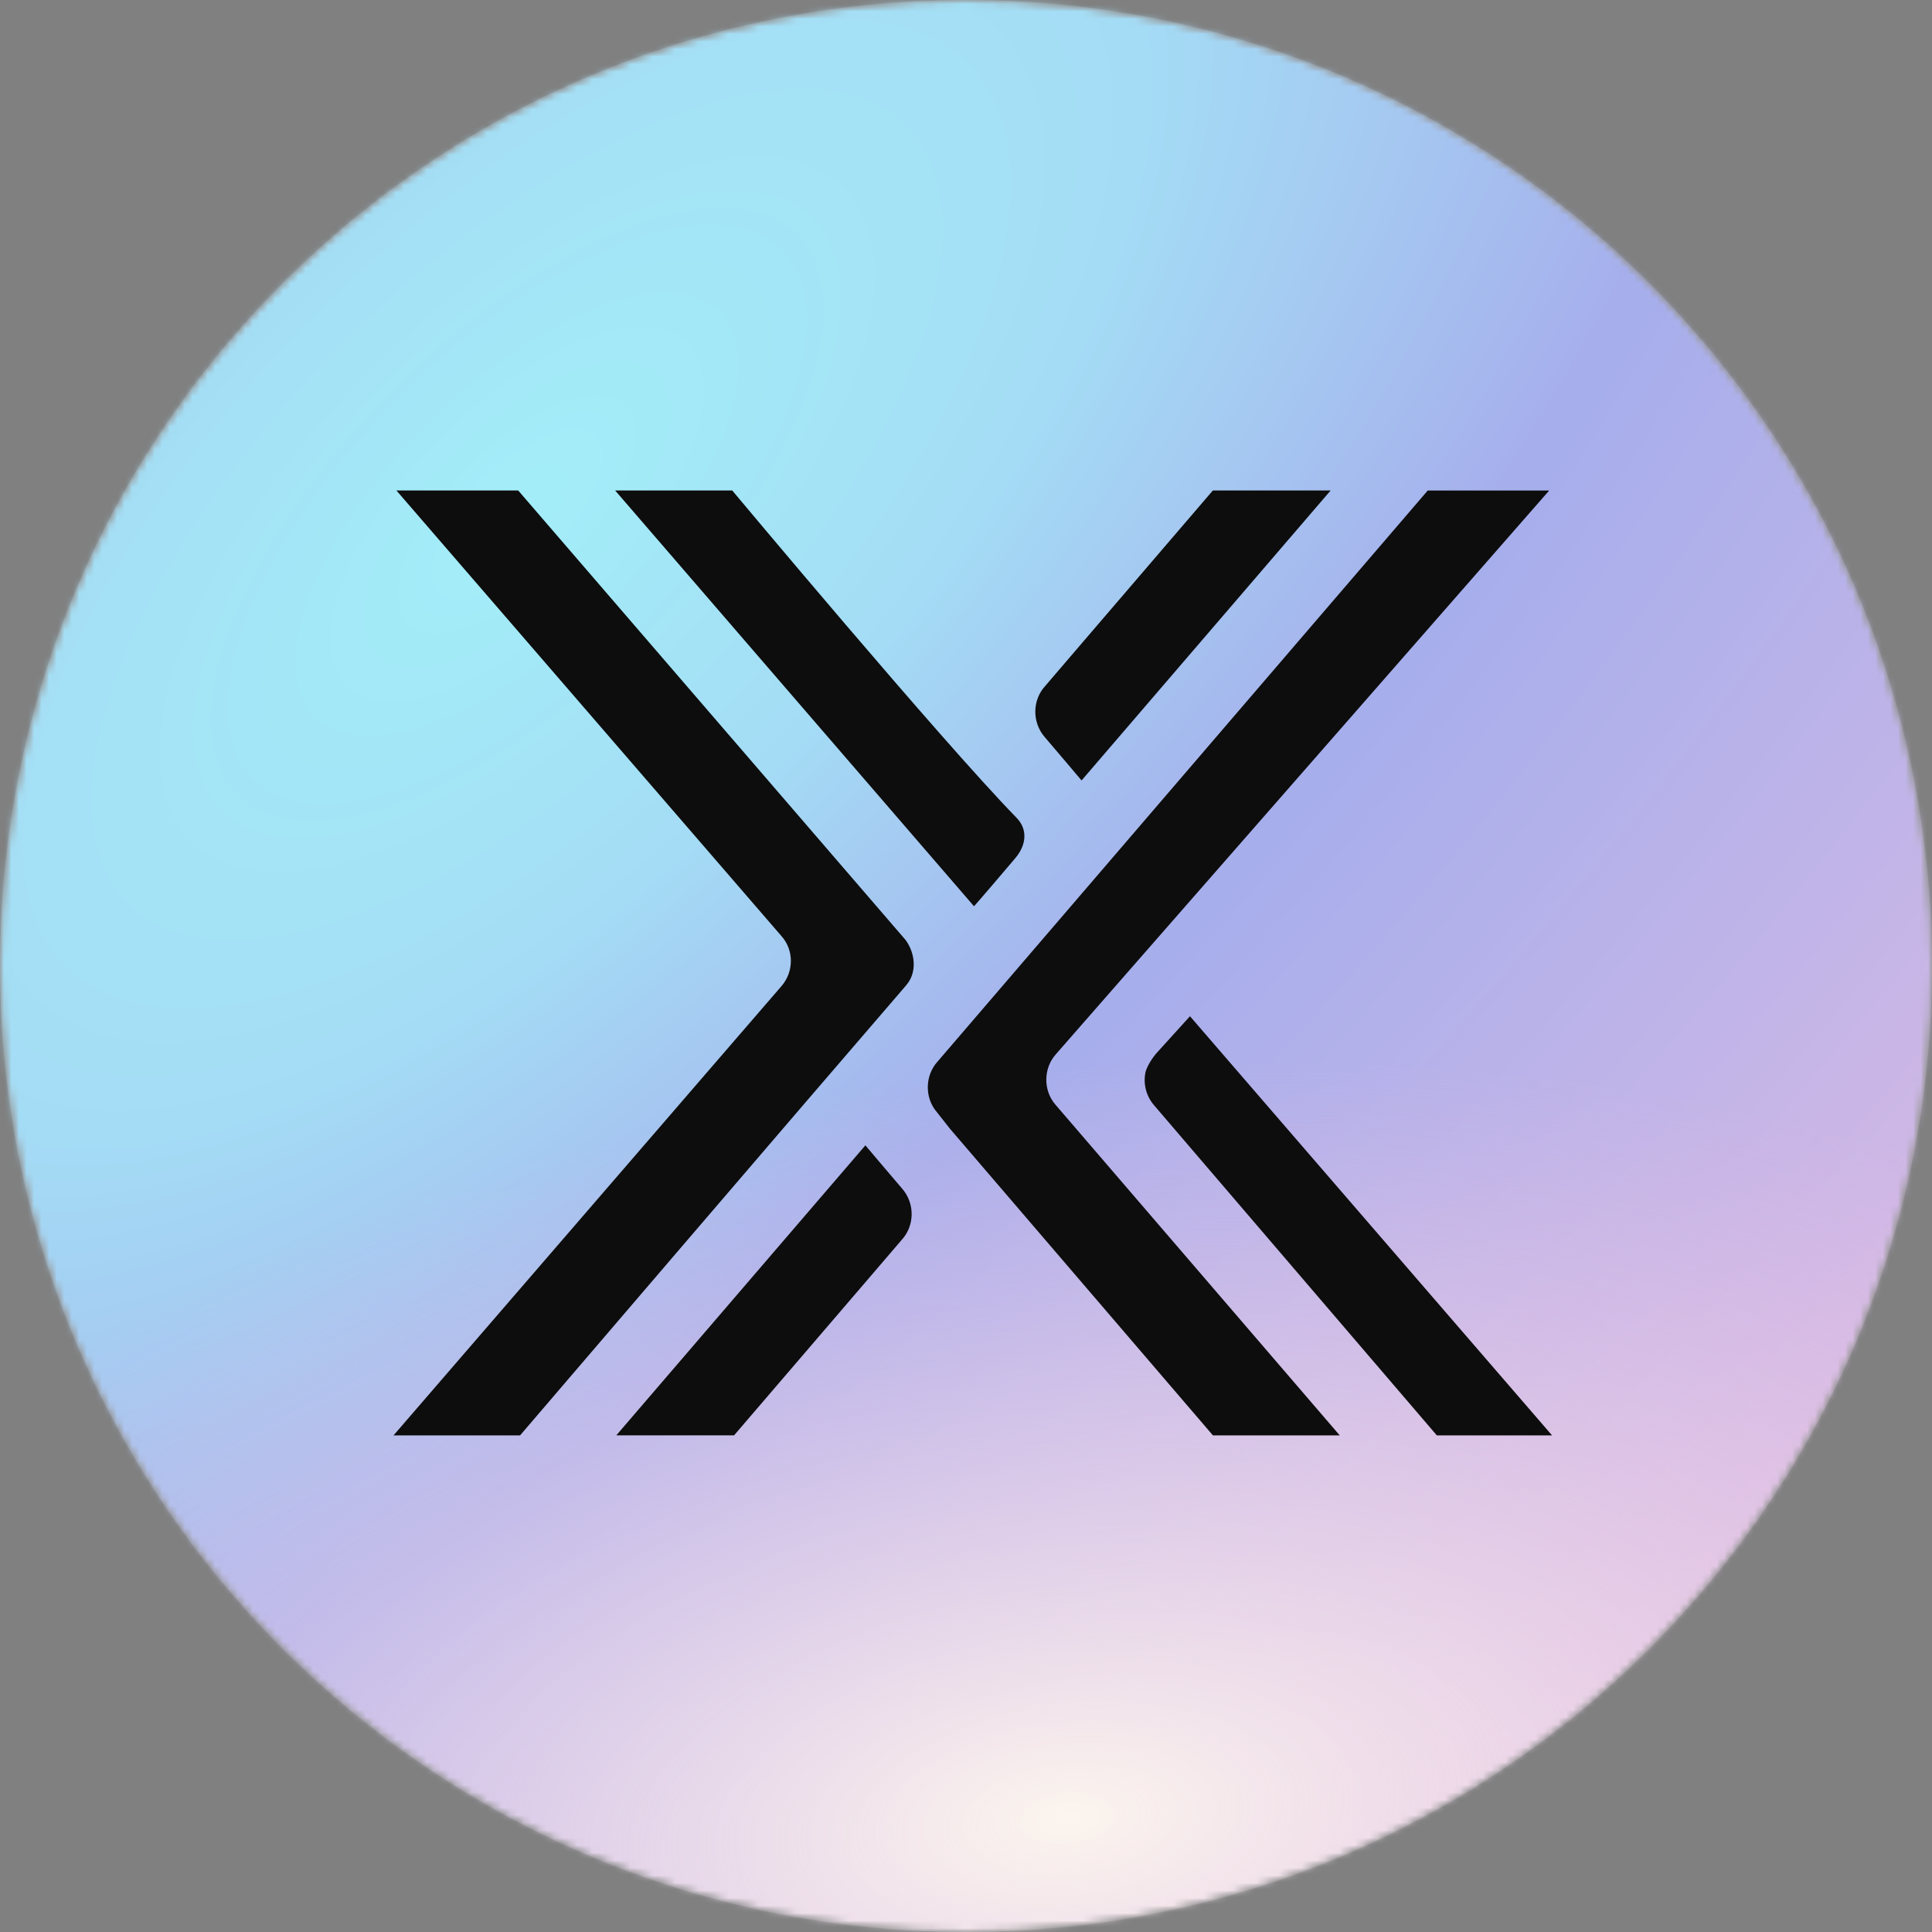 <svg width="256" height="256" viewBox="0 0 256 256" fill="none" xmlns="http://www.w3.org/2000/svg">
<rect x="0" y="0" width="256" height="256" fill="#808080" stroke="none"/>
<g clip-path="url(#clip0_2888_2)">
<mask id="mask0_2888_2" style="mask-type:luminance" maskUnits="userSpaceOnUse" x="0" y="0" width="256" height="256">
<path d="M0 128C0 57.308 57.308 0 128 0C198.692 0 256 57.308 256 128C256 198.692 198.692 256 128 256C57.308 256 0 198.692 0 128Z" fill="white"/>
</mask>
<g mask="url(#mask0_2888_2)">
<path d="M0 128C0 57.308 57.308 0 128 0C198.692 0 256 57.308 256 128C256 198.692 198.692 256 128 256C57.308 256 0 198.692 0 128Z" fill="white" fill-opacity="0.48"/>
<mask id="mask1_2888_2" style="mask-type:luminance" maskUnits="userSpaceOnUse" x="0" y="0" width="256" height="256">
<path d="M0 128C0 57.308 57.308 0 128 0C198.692 0 256 57.308 256 128C256 198.692 198.692 256 128 256C57.308 256 0 198.692 0 128Z" fill="white"/>
</mask>
<g mask="url(#mask1_2888_2)">
<path d="M256 0H0V256H256V0Z" fill="url(#paint0_radial_2888_2)"/>
<path d="M256 0H0V256H256V0Z" fill="url(#paint1_radial_2888_2)"/>
<path d="M138.486 90.908L143.459 85.102L160.712 64.988H176.319L143.313 103.415C143.313 103.415 139.638 99.063 138.385 97.61C136.739 95.662 136.794 92.755 138.486 90.908ZM97.023 64.988C97.023 64.988 124.662 98.067 134.664 108.325C136.255 109.925 135.971 112.028 134.518 113.728C129.206 119.982 129.059 120.083 129.059 120.083L81.507 64.988H97.023ZM119.496 164.27L114.522 170.076L97.27 190.19H81.663L114.669 151.763C114.669 151.763 118.344 156.115 119.597 157.568C121.242 159.516 121.187 162.423 119.496 164.27ZM120.127 130.496C106.696 146.058 68.909 190.199 68.909 190.199H52.141L103.56 130.652C105.206 128.75 105.206 125.898 103.56 124.051L52.525 64.988H68.662L119.981 124.535C121.288 126.291 121.526 128.842 120.127 130.487V130.496ZM160.721 190.199L125.878 149.568L124.141 147.365C122.495 145.463 122.55 142.51 124.241 140.654L189.183 64.997H205.274L139.939 139.658C138.248 141.514 138.202 144.458 139.839 146.359L177.526 190.199H160.712H160.721ZM190.39 190.199C190.39 190.199 162.266 157.367 152.886 146.414C151.825 145.162 151.432 143.461 151.825 141.907C152.118 141.056 152.739 140.106 153.325 139.456L157.677 134.656L205.658 190.199H190.39Z" fill="#0D0D0D"/>
</g>
</g>
</g>
<defs>
<radialGradient id="paint0_radial_2888_2" cx="0" cy="0" r="1" gradientUnits="userSpaceOnUse" gradientTransform="translate(67.949 67.64) rotate(44.982) scale(265.948 564.016)">
<stop stop-color="#A3EEF8"/>
<stop offset="0.177" stop-color="#A4DCF5"/>
<stop offset="0.38" stop-color="#A6AEEC"/>
<stop offset="1" stop-color="#ECBEE1"/>
</radialGradient>
<radialGradient id="paint1_radial_2888_2" cx="0" cy="0" r="1" gradientUnits="userSpaceOnUse" gradientTransform="translate(139.102 240.11) rotate(84.265) scale(137.749 263.518)">
<stop stop-color="#FCF5EE"/>
<stop offset="0.715" stop-color="#ECBEE1" stop-opacity="0"/>
</radialGradient>
<clipPath id="clip0_2888_2">
<rect width="256" height="256" fill="white"/>
</clipPath>
</defs>
</svg>
